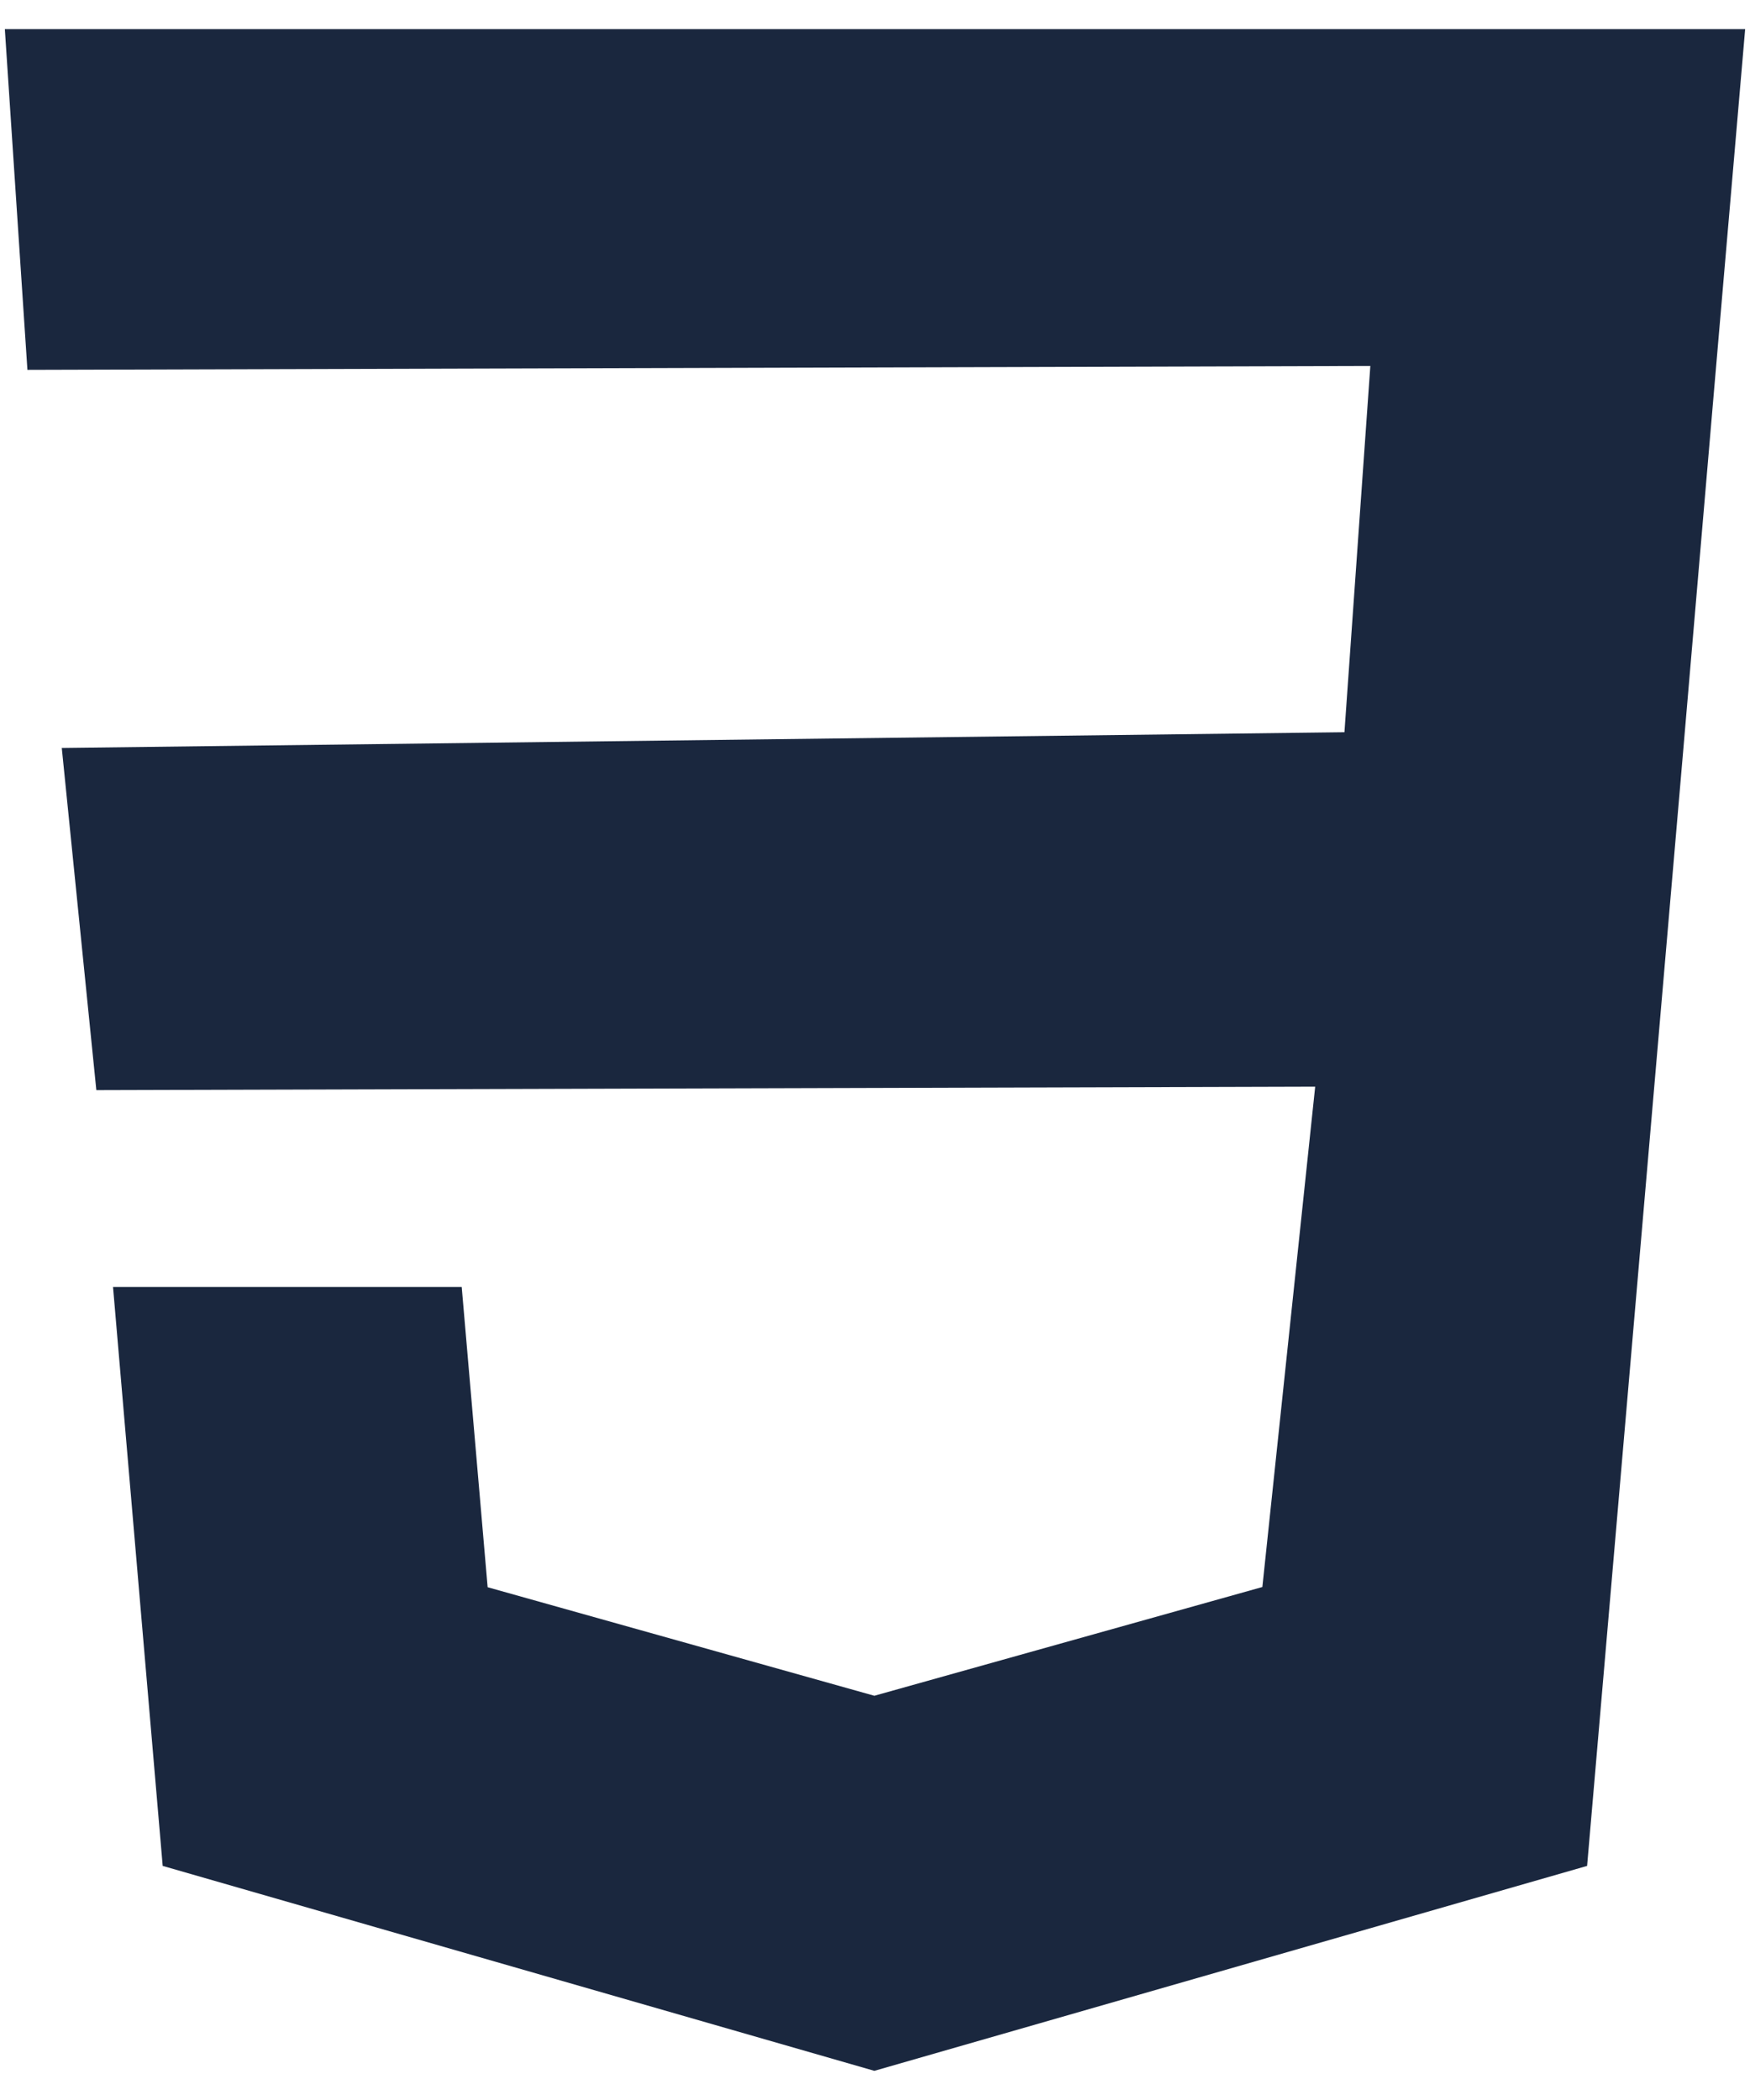 <svg width="60" height="72" viewBox="0 0 60 72" fill="none" xmlns="http://www.w3.org/2000/svg">
<path fill-rule="evenodd" clip-rule="evenodd" d="M57.686 26.015L58.77 13.353L59.834 0.999H30H0.166L0.94 12.681L46.983 12.548L46.095 25.105L2.118 25.644L3.303 37.376L45.092 37.257L43.281 54.412L29.993 58.136L29.986 58.143L16.719 54.419L15.83 44.123H3.875L5.578 63.974L29.98 71.001L30 70.994L54.415 63.974L57.686 26.015Z" fill="#1A273E"/>
</svg>
